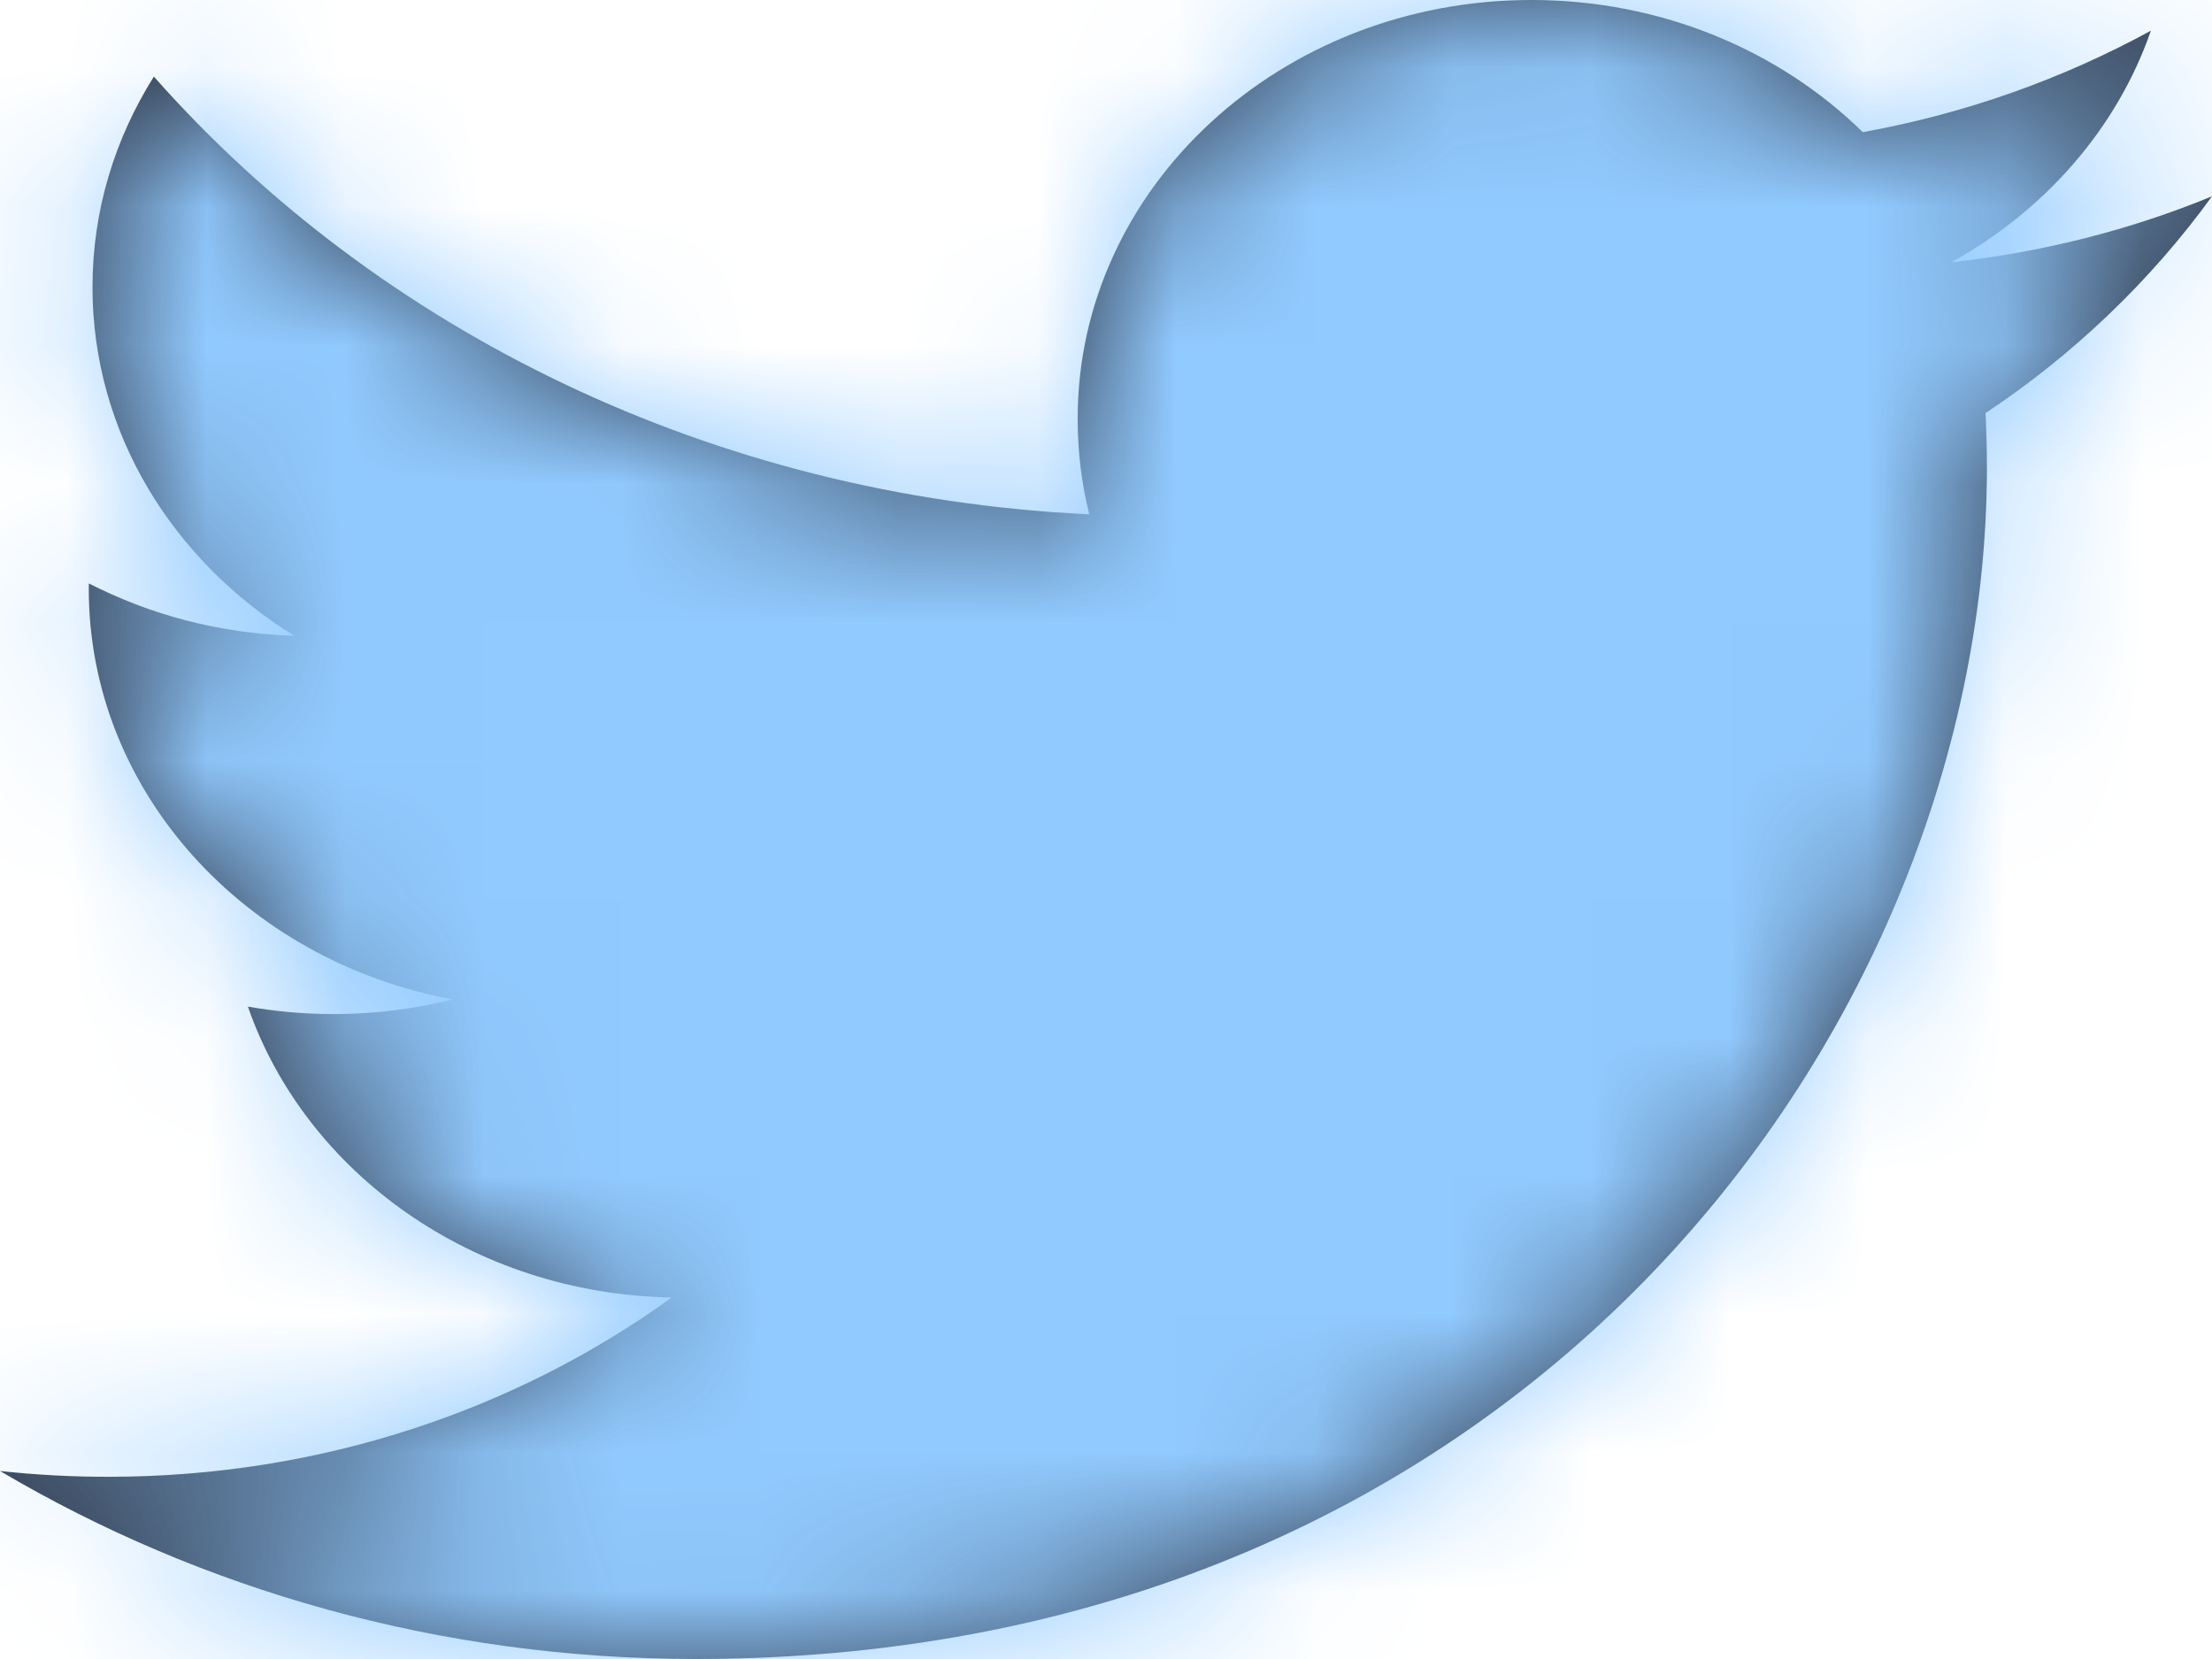 <?xml version="1.0" encoding="UTF-8"?>
<svg width="16px" height="12px" viewBox="0 0 16 12" version="1.1" xmlns="http://www.w3.org/2000/svg" xmlns:xlink="http://www.w3.org/1999/xlink">
    <!-- Generator: Sketch 51.2 (57519) - http://www.bohemiancoding.com/sketch -->
    <title>Social Media Icons/Twitter</title>
    <desc>Created with Sketch.</desc>
    <defs>
        <path d="M17,4.42 C16.411,4.662 15.779,4.824 15.115,4.897 C15.792,4.522 16.313,3.929 16.558,3.222 C15.924,3.568 15.222,3.821 14.474,3.956 C13.875,3.368 13.022,3 12.077,3 C10.264,3 8.795,4.356 8.795,6.029 C8.795,6.266 8.823,6.498 8.879,6.72 C6.151,6.593 3.733,5.387 2.113,3.554 C1.831,4.002 1.669,4.522 1.669,5.077 C1.669,6.129 2.249,7.056 3.129,7.599 C2.591,7.583 2.085,7.447 1.643,7.22 C1.642,7.233 1.642,7.246 1.642,7.258 C1.642,8.726 2.773,9.951 4.275,10.229 C4,10.298 3.71,10.335 3.411,10.335 C3.199,10.335 2.993,10.316 2.793,10.281 C3.211,11.484 4.423,12.36 5.859,12.385 C4.736,13.197 3.321,13.682 1.783,13.682 C1.518,13.682 1.257,13.668 1,13.64 C2.452,14.498 4.178,15 6.032,15 C12.069,15 15.372,10.384 15.372,6.381 C15.372,6.25 15.368,6.119 15.362,5.988 C16.003,5.562 16.559,5.028 17,4.42 Z" id="path-1"></path>
    </defs>
    <g id="Symbols" stroke="none" stroke-width="1" fill="none" fill-rule="evenodd">
        <g id="content-blocks/team-member-card" transform="translate(-155, -211)">
            <g id="team-member-card" transform="translate(72, 30)">
                <g id="social-icons-profile" transform="translate(5, 177)">
                    <g id="social-media-icons/Twitter" transform="translate(77, 1)">
                        <mask id="mask-2" fill="white">
                            <use xlink:href="#path-1"></use>
                        </mask>
                        <use id="Twitter" fill="#354052" fill-rule="evenodd" xlink:href="#path-1"></use>
                        <g id="🎨-Colour/Jet-Navy" mask="url(#mask-2)" fill="#91CAFF" fill-rule="evenodd">
                            <rect id="Brand/Colour/22313F" x="0" y="0" width="18" height="18"></rect>
                        </g>
                    </g>
                </g>
            </g>
        </g>
    </g>
</svg>